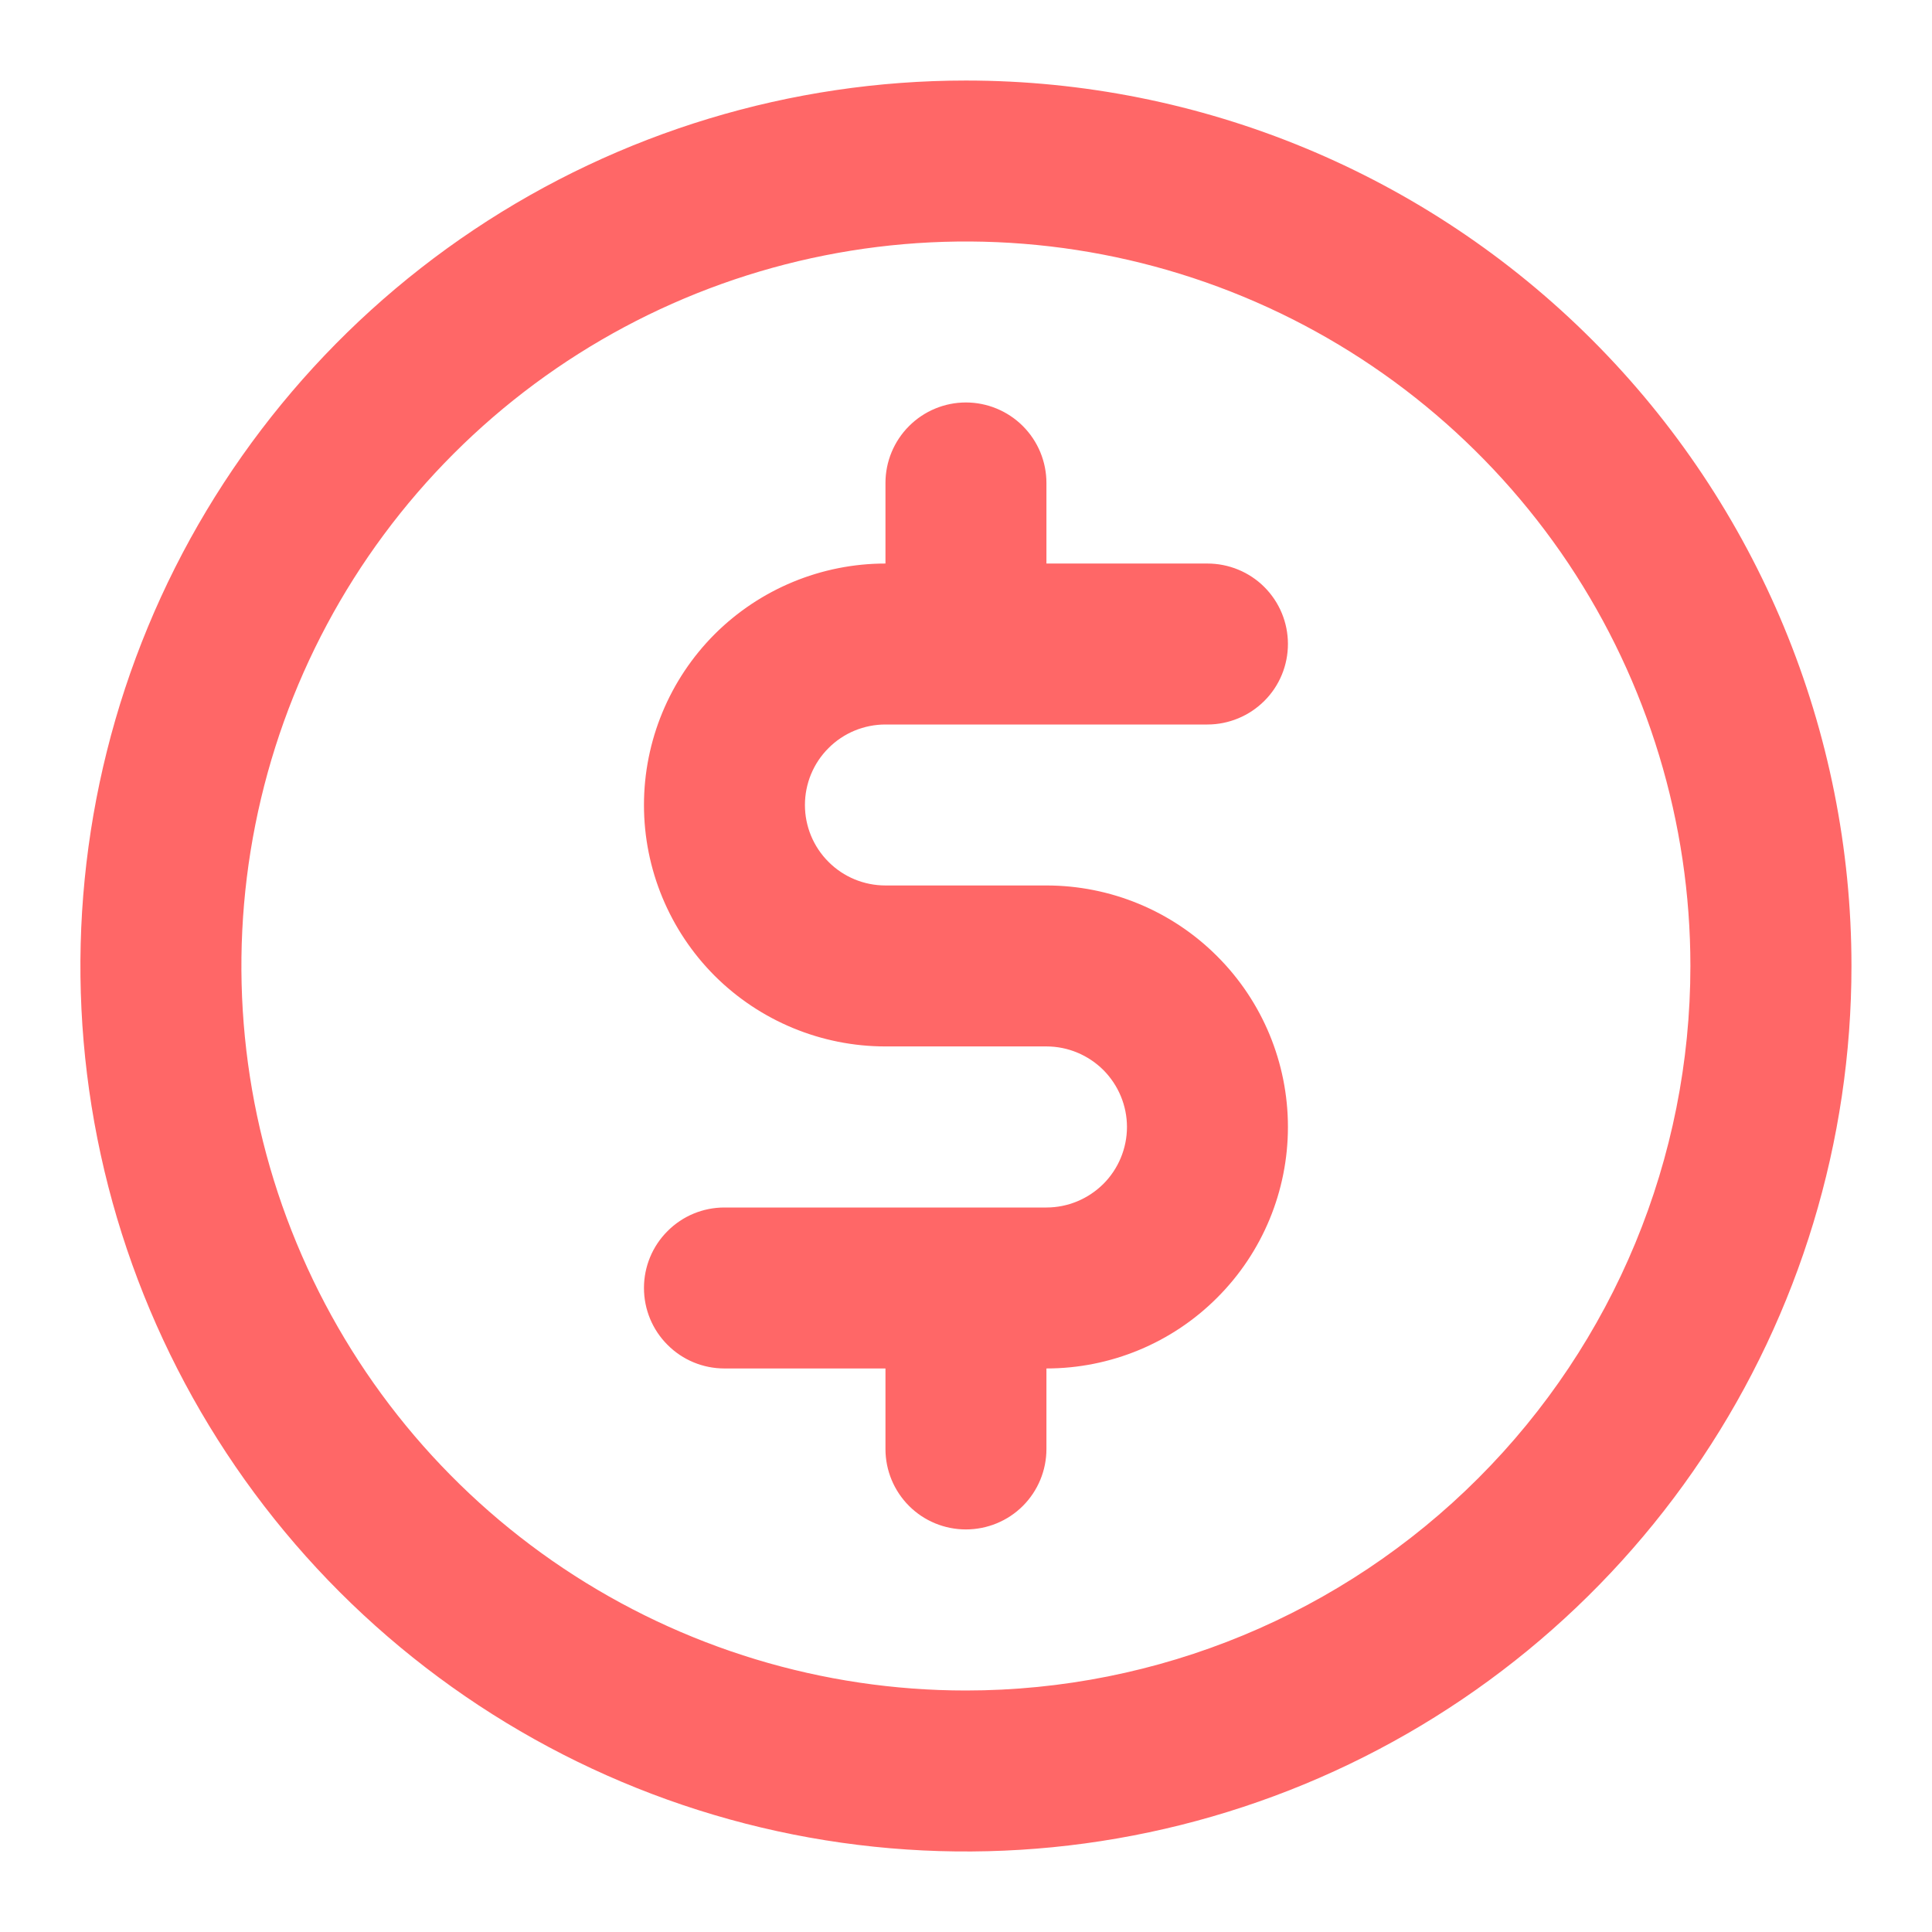 <svg width="19" height="19" viewBox="0 0 19 19" fill="none" xmlns="http://www.w3.org/2000/svg">
<g clip-path="url(#clip0_933_2842)">
<path d="M8.708 7.125H11.874C12.084 7.125 12.286 7.041 12.434 6.893C12.583 6.745 12.666 6.543 12.666 6.333C12.666 6.123 12.583 5.922 12.434 5.773C12.286 5.625 12.084 5.542 11.874 5.542H10.291V4.75C10.291 4.54 10.208 4.339 10.059 4.19C9.911 4.042 9.709 3.958 9.499 3.958C9.289 3.958 9.088 4.042 8.94 4.19C8.791 4.339 8.708 4.54 8.708 4.75V5.542C8.078 5.542 7.474 5.792 7.028 6.237C6.583 6.683 6.333 7.287 6.333 7.917C6.333 8.546 6.583 9.15 7.028 9.596C7.474 10.041 8.078 10.291 8.708 10.291H10.291C10.501 10.291 10.702 10.375 10.851 10.523C10.999 10.672 11.083 10.873 11.083 11.083C11.083 11.293 10.999 11.495 10.851 11.643C10.702 11.791 10.501 11.875 10.291 11.875H7.124C6.914 11.875 6.713 11.958 6.565 12.107C6.416 12.255 6.333 12.457 6.333 12.666C6.333 12.877 6.416 13.078 6.565 13.226C6.713 13.375 6.914 13.458 7.124 13.458H8.708V14.25C8.708 14.46 8.791 14.661 8.94 14.81C9.088 14.958 9.289 15.041 9.499 15.041C9.709 15.041 9.911 14.958 10.059 14.81C10.208 14.661 10.291 14.46 10.291 14.25V13.458C10.921 13.458 11.525 13.208 11.97 12.762C12.416 12.317 12.666 11.713 12.666 11.083C12.666 10.453 12.416 9.849 11.97 9.404C11.525 8.958 10.921 8.708 10.291 8.708H8.708C8.498 8.708 8.296 8.625 8.148 8.476C7.999 8.328 7.916 8.126 7.916 7.917C7.916 7.707 7.999 7.505 8.148 7.357C8.296 7.208 8.498 7.125 8.708 7.125ZM9.499 0.792C7.777 0.792 6.093 1.302 4.661 2.259C3.229 3.216 2.113 4.576 1.454 6.167C0.795 7.759 0.622 9.509 0.958 11.199C1.294 12.888 2.124 14.44 3.342 15.658C4.56 16.875 6.111 17.705 7.8 18.041C9.49 18.377 11.241 18.204 12.832 17.545C14.423 16.886 15.783 15.77 16.74 14.338C17.697 12.906 18.208 11.222 18.208 9.5C18.208 7.19 17.29 4.975 15.657 3.342C14.024 1.709 11.809 0.792 9.499 0.792ZM9.499 16.625C8.09 16.625 6.713 16.207 5.541 15.424C4.369 14.641 3.456 13.528 2.917 12.226C2.377 10.925 2.236 9.492 2.511 8.11C2.786 6.728 3.465 5.458 4.461 4.462C5.458 3.465 6.727 2.787 8.109 2.512C9.491 2.237 10.924 2.378 12.226 2.917C13.528 3.456 14.641 4.37 15.424 5.541C16.206 6.713 16.624 8.091 16.624 9.5C16.624 11.389 15.874 13.202 14.537 14.538C13.201 15.874 11.389 16.625 9.499 16.625Z" fill="#FF6767"/>
</g>
<defs>
<clipPath id="clip0_933_2842">
<rect width="19" height="19" fill="white"/>
</clipPath>
</defs>
</svg>
